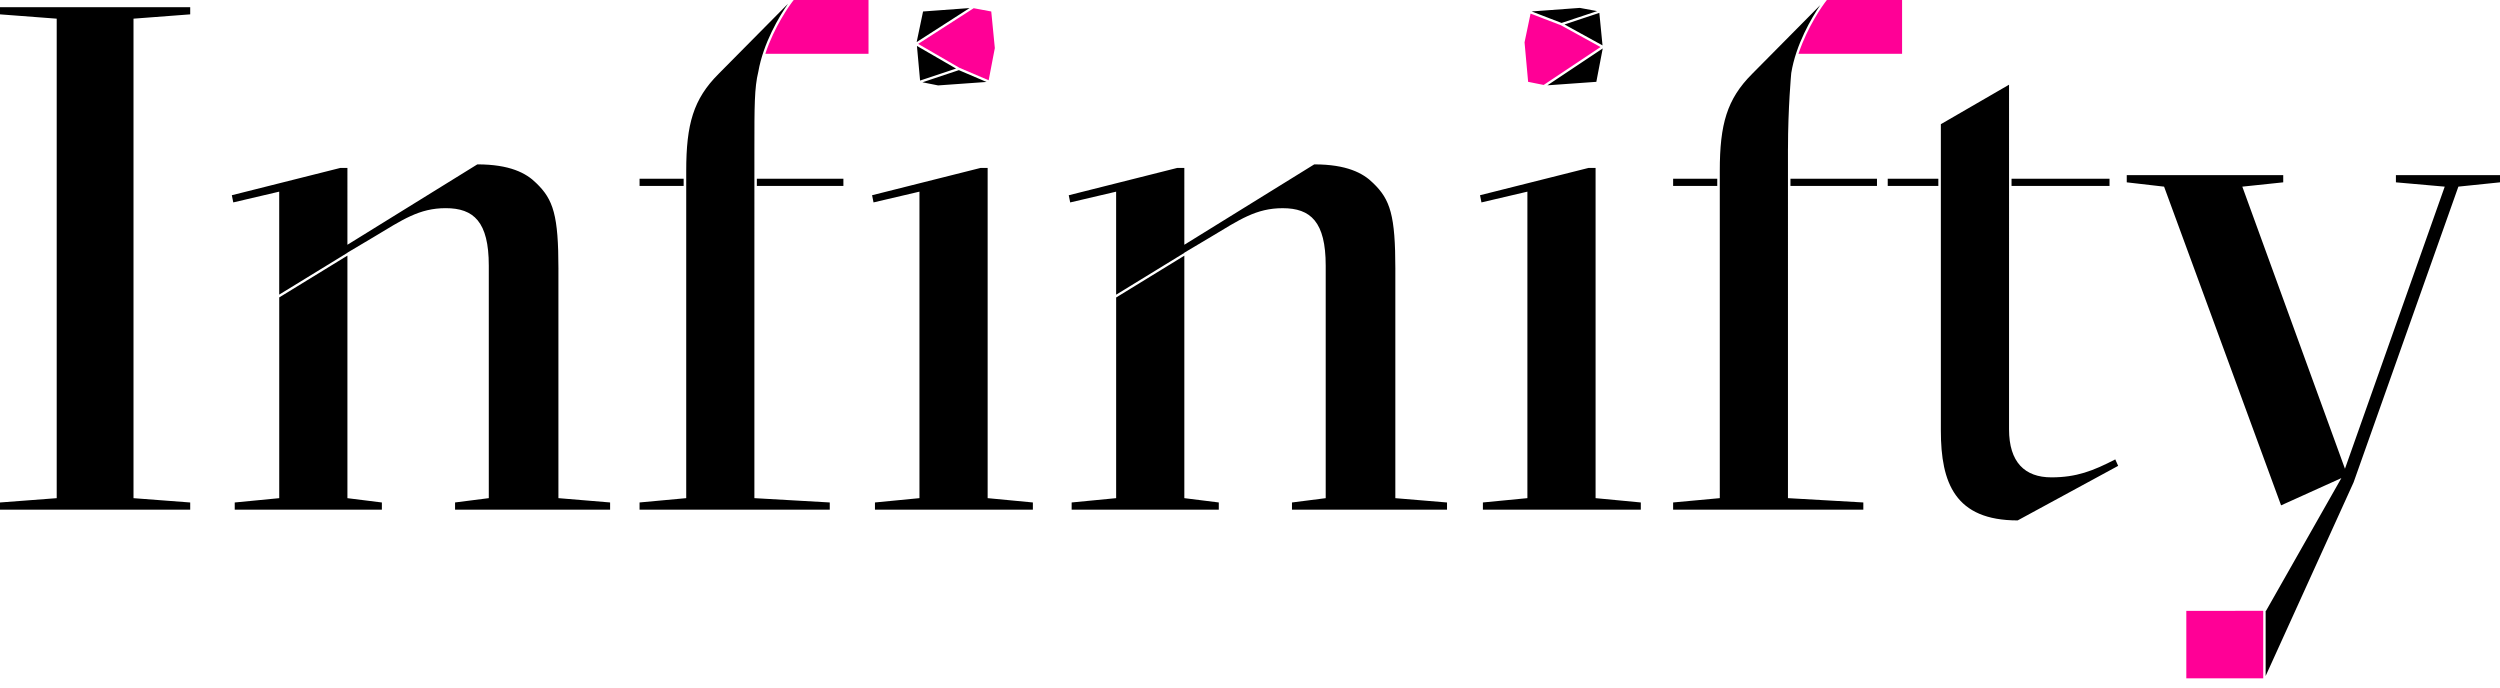 <svg xmlns="http://www.w3.org/2000/svg" viewBox="0 0 120 33" style="enable-background:new 0 0 120 33" xml:space="preserve">
  <path d="m45.03 4.1-.752-.15 1.747-.583 1.329.567-2.324.166zm-.866-.233 1.726-.575-1.877-1.087.151 1.662zm.143-3.316L44 2.019 46.539.387l-2.232.164zM16.676 12.27l-3.273 2.006v9.636l-2.136.207v.345h7.063v-.345l-1.654-.207V12.27zm16.139-3.691h-2.116v.345h2.116v-.345zM0 .689l2.722.207v23.016L0 24.119v.345h9.13v-.345l-2.722-.207V.896L9.13.689V.345H0v.344zm101.257 7.89h-4.703v.345h4.703v-.345zM76.662.533l-.83-.154-2.313.17 1.437.552 1.706-.568zm5.766 8.046H80.31v.345h2.118v-.345zm-5.804-4.651.307-1.603-2.655 1.77 2.348-.167zm.297-1.749L76.768.618l-1.672.557 1.825 1.004zM47.408 8.062h-.345L41.86 9.371l.069.345 2.205-.517v14.712l-2.136.207v.345h7.58v-.345l-2.171-.207V8.062zm38.534.862h4.153v-.345h-4.153v.345zm4.669 0h2.429v-.345h-2.429v.345zm-4.788-1.792c0-1.952.155-3.611.157-3.624.22-1.363.967-2.64 1.391-3.262L84.1 3.549c-1.206 1.206-1.55 2.412-1.55 4.651v15.711l-2.24.207v.345h9.13v-.345l-3.618-.207V7.132zm-59.018 5.789c0-2.584-.241-3.342-1.068-4.135-.482-.482-1.275-.896-2.825-.896l-6.236 3.859V8.062h-.345l-5.203 1.309.069.345 2.205-.517v4.942l3.273-2.006v-.007l1.275-.758c1.378-.827 2.171-1.378 3.445-1.378 1.344 0 2.067.655 2.067 2.756v11.163l-1.619.207v.345h7.442v-.345l-2.481-.207v-10.99zm71.662 9.992c-1.275 0-2.033-.724-2.033-2.308V4.066l-3.273 1.895v14.712c0 2.515.689 4.307 3.687 4.307l4.823-2.619-.138-.31c-1.068.551-1.861.862-3.066.862zm16.537-14.506v.345l2.343.207-4.789 13.541-4.927-13.541 1.964-.207v-.345h-7.511v.345l1.792.207 5.616 15.298 2.894-1.309-3.618 6.374h-.017v3.125l4.221-9.293 5.03-14.196L120 8.752v-.345h-4.996zm-78.675.517h4.154v-.345h-4.154v.345zm-.118-1.792c0-2.036 0-2.918.187-3.683.24-1.39 1.017-2.682 1.426-3.268l-3.335 3.368c-1.206 1.206-1.55 2.412-1.55 4.651v15.711l-2.24.207v.345h9.13v-.345l-3.618-.207V7.132zm40.378.93h-.345l-5.203 1.309.069.345 2.205-.517v14.712l-2.136.207v.345h7.58v-.345l-2.171-.207V8.062zm-19.741 4.211-3.273 2.006v9.632l-2.136.207v.345h7.063v-.345l-1.654-.207V12.273zm10.129.648c0-2.584-.241-3.342-1.068-4.135-.482-.482-1.275-.896-2.825-.896l-6.236 3.859V8.062h-.345L51.3 9.372l.069.345 2.205-.517v4.945l3.273-2.006v-.01l1.275-.758c1.378-.827 2.171-1.378 3.445-1.378 1.344 0 2.067.655 2.067 2.756v11.163l-1.619.207v.345h7.442v-.345l-2.481-.207V12.921z"/>
  <path d="m47.58.551.172 1.757-.126.657-.17.887-1.403-.598-1.813-1.05-.167-.097.154-.099 2.51-1.614.425.079.418.078zM38.528 0h-.43c-.215.267-.936 1.299-1.353 2.553l-.007.031H41.689V0h-3.161zm36.401 1.215L73.467.653l-.289 1.38.172 1.895.706.141.04.008.092-.061 2.637-1.758-.505-.278-1.391-.765zm32.364 28.106h-2.35v3.238h3.692V29.32h-1.342zM88.129 0h-.439c-.212.264-.919 1.276-1.339 2.511l-.025.073H91.3V0H88.129z" style="fill:#ff0096"/>
</svg>